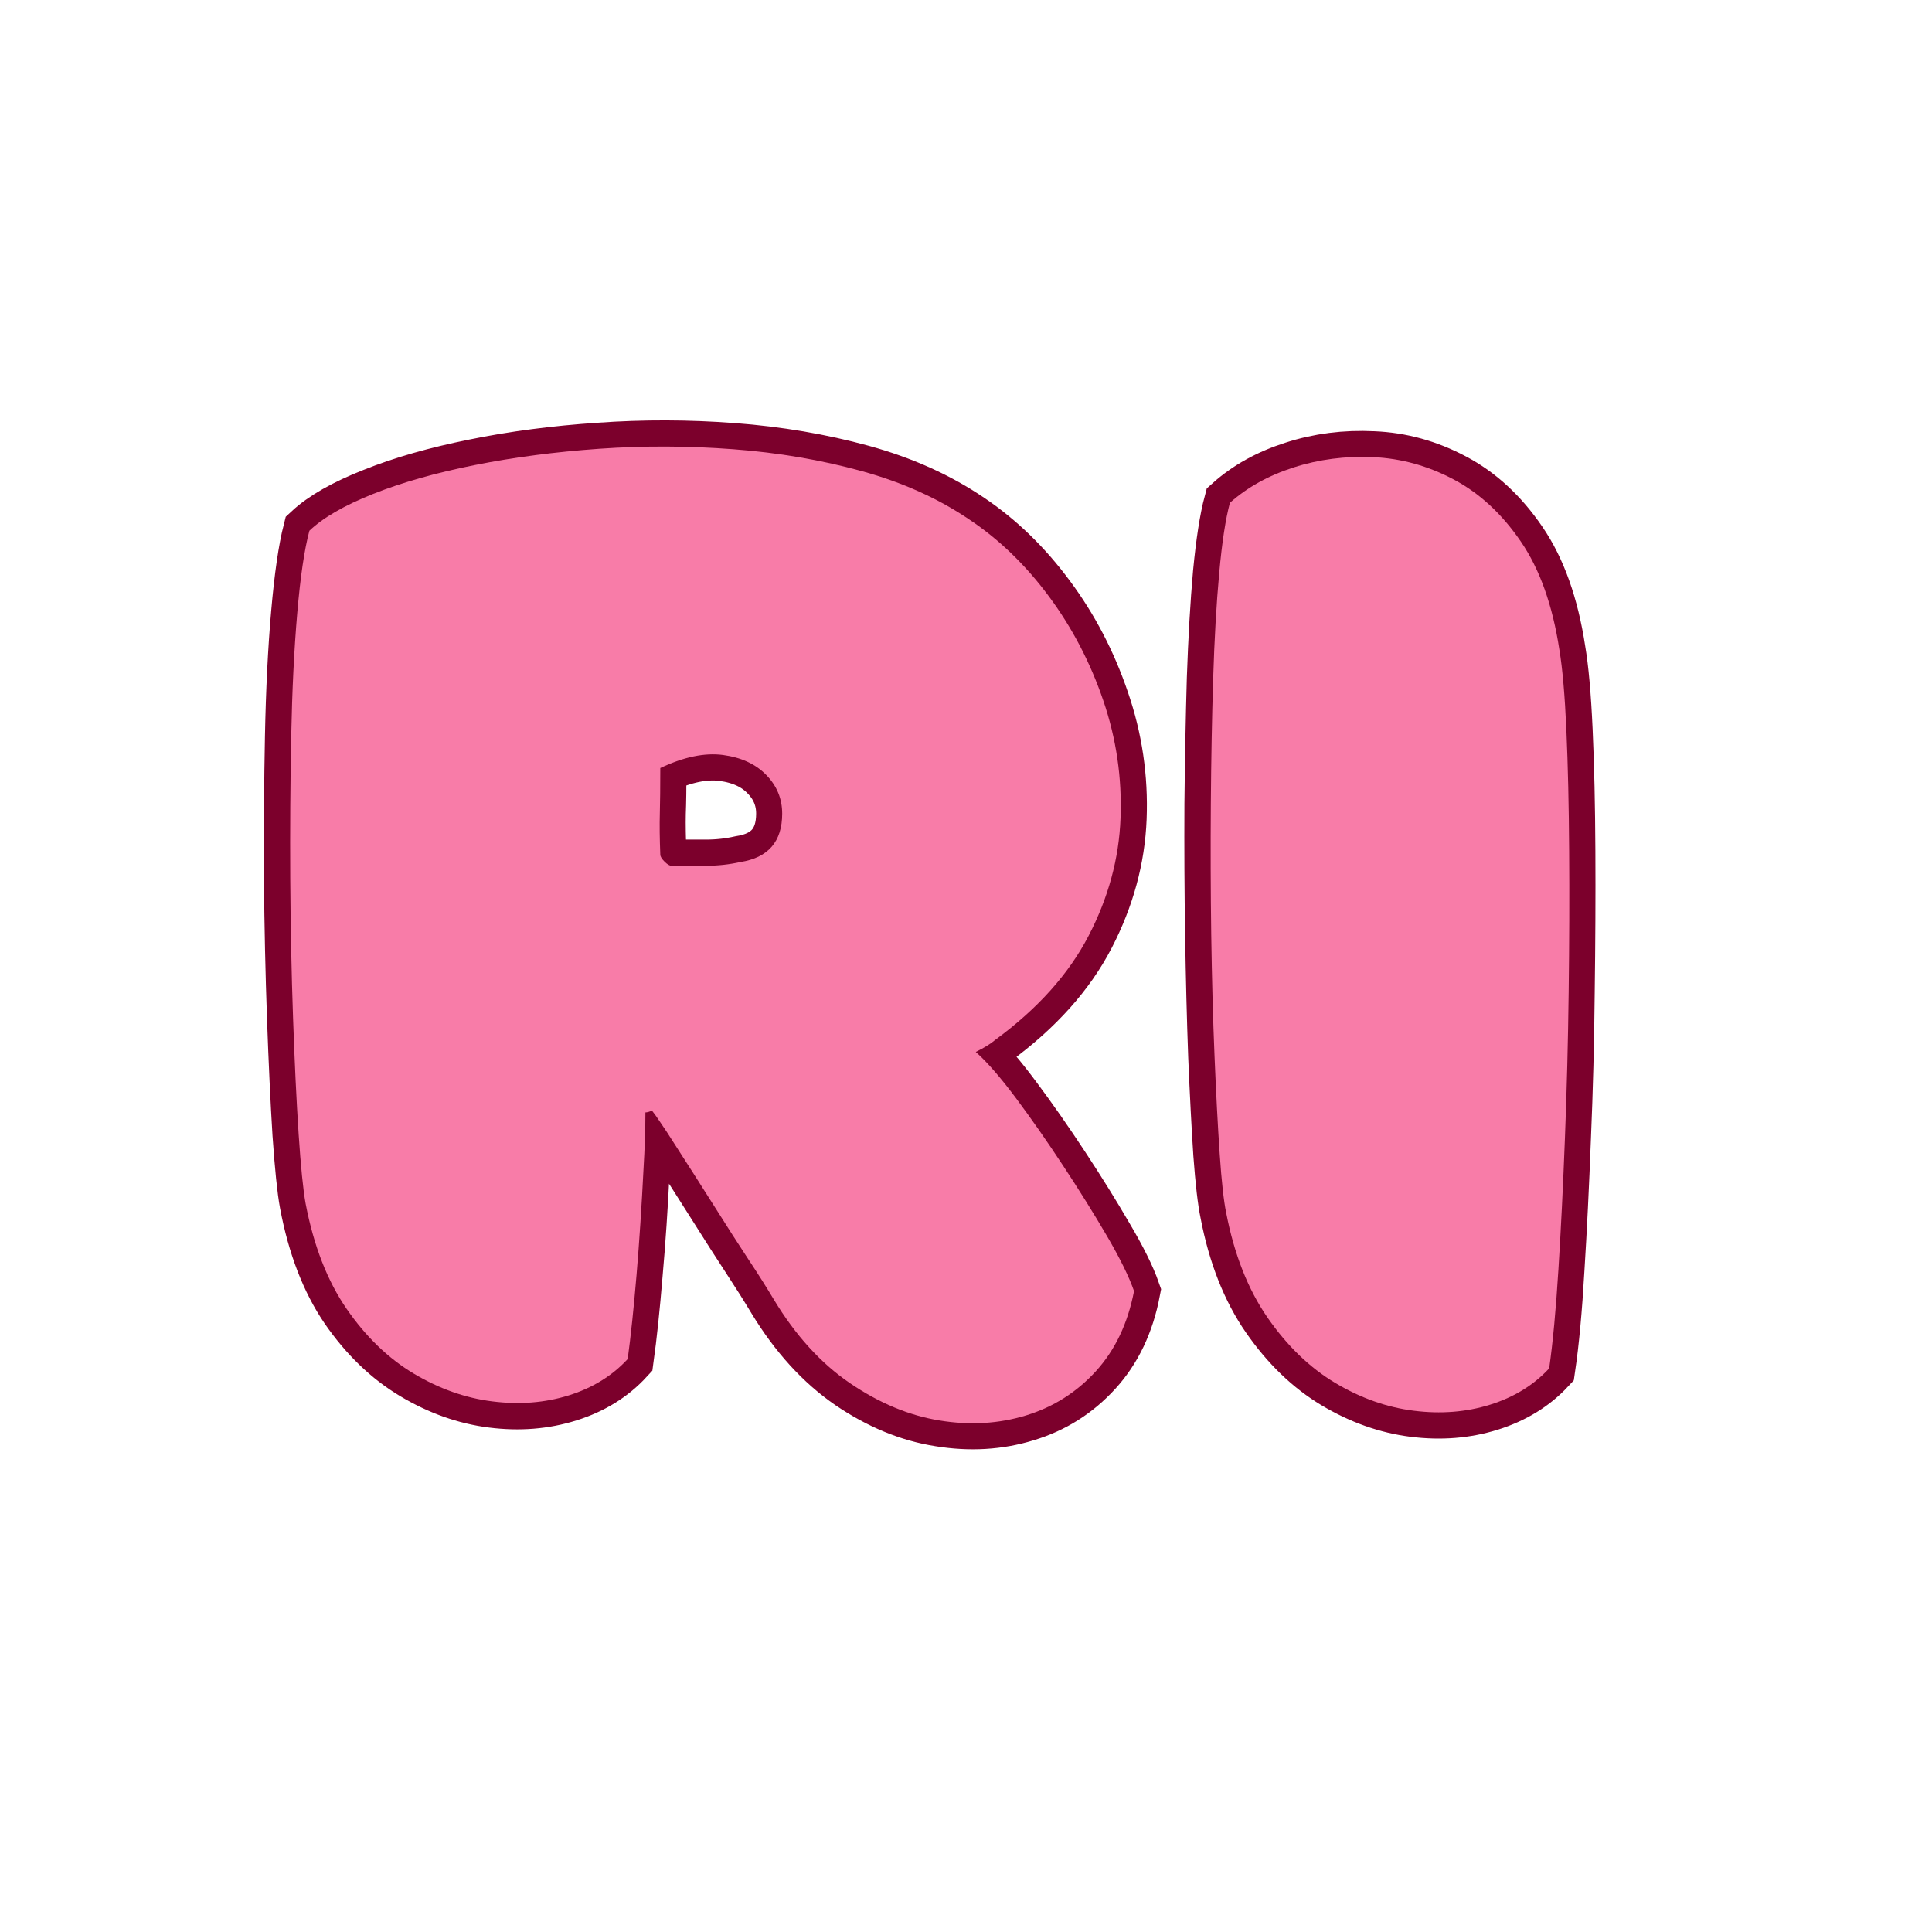 <svg xmlns="http://www.w3.org/2000/svg" xmlns:xlink="http://www.w3.org/1999/xlink" width="500" zoomAndPan="magnify" viewBox="0 0 375 375" height="500" preserveAspectRatio="xMidYMid meet" version="1.0"><defs><g/></defs><path stroke-linecap="butt" transform="matrix(0.75, 0, 0, 0.75, -32.168, 37.386)" fill="none" stroke-linejoin="miter" d="M 295.458 222.376 C 298.344 224.959 301.781 228.959 305.781 234.37 C 309.781 239.725 313.87 245.574 318.042 251.928 C 322.219 258.277 325.984 264.334 329.333 270.1 C 332.745 275.86 335.099 280.594 336.391 284.303 C 334.802 292.652 331.51 299.563 326.51 305.032 C 321.516 310.501 315.484 314.292 308.427 316.412 C 301.37 318.589 293.901 319.027 286.021 317.735 C 278.141 316.501 270.437 313.324 262.906 308.209 C 255.38 303.032 248.797 295.798 243.151 286.506 C 241.208 283.272 239 279.772 236.531 276.006 C 234.062 272.245 231.182 267.745 227.885 262.511 C 224.594 257.277 220.448 250.808 215.448 243.105 C 214.802 242.162 214.156 241.219 213.51 240.282 C 212.859 239.282 212.214 238.37 211.568 237.548 C 210.922 237.897 210.359 238.074 209.891 238.074 C 209.891 240.136 209.859 242.428 209.802 244.954 C 209.745 247.428 209.625 249.954 209.448 252.542 C 208.979 262.303 208.365 271.48 207.599 280.068 C 206.891 288.652 206.125 295.917 205.302 301.855 C 201.307 306.209 196.219 309.355 190.042 311.292 C 183.87 313.235 177.281 313.766 170.281 312.881 C 163.286 312.001 156.49 309.589 149.906 305.647 C 143.318 301.709 137.526 296.12 132.526 288.886 C 127.589 281.652 124.089 272.568 122.031 261.631 C 121.38 258.1 120.766 252.1 120.177 243.631 C 119.646 235.105 119.177 225.11 118.766 213.641 C 118.354 202.115 118.089 190.058 117.969 177.469 C 117.911 164.886 118 152.652 118.234 140.772 C 118.469 128.834 119 118.193 119.823 108.839 C 120.646 99.433 121.677 92.313 122.911 87.49 C 126.5 84.141 132.026 80.995 139.495 78.053 C 146.964 75.053 155.698 72.553 165.698 70.553 C 175.75 68.495 186.516 67.084 197.984 66.318 C 209.448 65.495 221.005 65.527 232.651 66.407 C 244.297 67.292 255.38 69.173 265.906 72.053 C 276.437 74.938 285.729 79.11 293.786 84.579 C 301.49 89.756 308.339 96.402 314.339 104.516 C 320.339 112.574 325.01 121.542 328.365 131.423 C 331.776 141.303 333.276 151.48 332.865 161.943 C 332.453 172.355 329.687 182.501 324.573 192.381 C 319.453 202.261 311.427 211.23 300.49 219.287 C 299.37 220.225 297.693 221.256 295.458 222.376 Z M 245.354 160.709 C 245.354 156.886 243.974 153.563 241.208 150.74 C 238.5 147.917 234.766 146.183 230.005 145.537 C 225.302 144.891 219.891 146.006 213.771 148.891 C 213.771 153.891 213.714 157.829 213.599 160.709 C 213.536 163.594 213.599 167.12 213.771 171.298 C 213.771 171.766 214.125 172.386 214.833 173.147 C 215.594 173.855 216.214 174.209 216.682 174.209 C 219.74 174.209 222.74 174.209 225.682 174.209 C 228.682 174.209 231.62 173.886 234.505 173.235 C 241.74 172.12 245.354 167.943 245.354 160.709 Z M 446.438 118.365 C 447.26 123.131 447.88 130.068 448.292 139.188 C 448.703 148.245 448.938 158.652 448.995 170.412 C 449.057 182.115 448.995 194.318 448.823 207.022 C 448.703 219.667 448.38 232.193 447.849 244.605 C 447.38 256.954 446.823 268.303 446.172 278.657 C 445.583 289.006 444.792 297.563 443.792 304.324 C 439.792 308.62 434.708 311.735 428.531 313.678 C 422.354 315.615 415.771 316.147 408.771 315.266 C 401.771 314.381 394.979 311.969 388.391 308.032 C 381.807 304.089 375.984 298.475 370.927 291.183 C 365.87 283.891 362.312 274.86 360.25 264.1 C 359.604 261.042 359.016 255.954 358.49 248.839 C 358.016 241.662 357.578 233.225 357.167 223.522 C 356.812 213.756 356.547 203.261 356.37 192.027 C 356.193 180.792 356.135 169.532 356.193 158.24 C 356.312 146.891 356.516 136.068 356.812 125.777 C 357.167 115.485 357.693 106.37 358.401 98.433 C 359.167 90.49 360.104 84.433 361.224 80.256 C 365.693 76.261 371.161 73.23 377.63 71.173 C 384.156 69.053 391.042 68.173 398.271 68.527 C 405.505 68.818 412.448 70.73 419.094 74.261 C 425.797 77.787 431.589 83.141 436.469 90.313 C 441.349 97.433 444.672 106.782 446.438 118.365 Z M 446.438 118.365 " stroke="#7c002c" stroke-width="13.55" stroke-opacity="1" stroke-miterlimit="4"/><g fill="#f87ca8" fill-opacity="1"><g transform="translate(48.305, 271.386)"><g><path d="M 141.094 -67.203 C 143.27 -65.273 145.863 -62.297 148.875 -58.266 C 151.883 -54.234 154.953 -49.836 158.078 -45.078 C 161.211 -40.316 164.047 -35.77 166.578 -31.438 C 169.109 -27.102 170.852 -23.551 171.812 -20.781 C 170.602 -14.508 168.133 -9.328 164.406 -5.234 C 160.676 -1.141 156.16 1.719 150.859 3.344 C 145.555 4.969 139.953 5.297 134.047 4.328 C 128.148 3.367 122.367 0.961 116.703 -2.891 C 111.047 -6.742 106.109 -12.164 101.891 -19.156 C 100.453 -21.562 98.797 -24.176 96.922 -27 C 95.055 -29.832 92.891 -33.207 90.422 -37.125 C 87.953 -41.039 84.852 -45.891 81.125 -51.672 C 80.633 -52.391 80.148 -53.109 79.672 -53.828 C 79.191 -54.555 78.711 -55.223 78.234 -55.828 C 77.742 -55.586 77.32 -55.469 76.969 -55.469 C 76.969 -53.895 76.938 -52.176 76.875 -50.312 C 76.812 -48.445 76.723 -46.551 76.609 -44.625 C 76.242 -37.281 75.789 -30.383 75.25 -23.938 C 74.707 -17.488 74.133 -12.039 73.531 -7.594 C 70.52 -4.332 66.695 -1.977 62.062 -0.531 C 57.426 0.906 52.488 1.289 47.25 0.625 C 42.008 -0.031 36.922 -1.832 31.984 -4.781 C 27.047 -7.738 22.707 -11.926 18.969 -17.344 C 15.238 -22.758 12.586 -29.566 11.016 -37.766 C 10.535 -40.41 10.082 -44.926 9.656 -51.312 C 9.238 -57.695 8.879 -65.191 8.578 -73.797 C 8.273 -82.41 8.094 -91.441 8.031 -100.891 C 7.977 -110.348 8.039 -119.535 8.219 -128.453 C 8.395 -137.367 8.785 -145.348 9.391 -152.391 C 9.992 -159.441 10.781 -164.77 11.75 -168.375 C 14.395 -170.906 18.516 -173.285 24.109 -175.516 C 29.711 -177.742 36.281 -179.609 43.812 -181.109 C 51.344 -182.617 59.41 -183.676 68.016 -184.281 C 76.629 -184.883 85.301 -184.852 94.031 -184.188 C 102.77 -183.531 111.082 -182.113 118.969 -179.938 C 126.852 -177.77 133.812 -174.641 139.844 -170.547 C 145.625 -166.691 150.77 -161.723 155.281 -155.641 C 159.801 -149.555 163.32 -142.812 165.844 -135.406 C 168.375 -128 169.488 -120.379 169.188 -112.547 C 168.895 -104.723 166.82 -97.109 162.969 -89.703 C 159.113 -82.297 153.086 -75.582 144.891 -69.562 C 144.047 -68.832 142.781 -68.047 141.094 -67.203 Z M 103.516 -113.453 C 103.516 -116.348 102.488 -118.848 100.438 -120.953 C 98.395 -123.066 95.598 -124.363 92.047 -124.844 C 88.492 -125.32 84.43 -124.477 79.859 -122.312 C 79.859 -118.57 79.828 -115.617 79.766 -113.453 C 79.703 -111.285 79.734 -108.641 79.859 -105.516 C 79.859 -105.148 80.129 -104.695 80.672 -104.156 C 81.211 -103.613 81.66 -103.344 82.016 -103.344 C 84.305 -103.344 86.566 -103.344 88.797 -103.344 C 91.023 -103.344 93.223 -103.582 95.391 -104.062 C 100.805 -104.906 103.516 -108.035 103.516 -113.453 Z M 103.516 -113.453 "/></g></g></g><g fill="#f87ca8" fill-opacity="1"><g transform="translate(228.428, 271.386)"><g><path d="M 74.25 -145.25 C 74.852 -141.645 75.305 -136.438 75.609 -129.625 C 75.91 -122.82 76.086 -115.023 76.141 -106.234 C 76.203 -97.441 76.172 -88.285 76.047 -78.766 C 75.93 -69.254 75.691 -59.859 75.328 -50.578 C 74.973 -41.305 74.551 -32.785 74.062 -25.016 C 73.582 -17.254 72.984 -10.844 72.266 -5.781 C 69.254 -2.531 65.43 -0.18 60.797 1.266 C 56.16 2.711 51.223 3.102 45.984 2.438 C 40.742 1.781 35.656 -0.02 30.719 -2.969 C 25.781 -5.926 21.41 -10.145 17.609 -15.625 C 13.816 -21.102 11.141 -27.879 9.578 -35.953 C 9.098 -38.242 8.676 -42.066 8.312 -47.422 C 7.945 -52.785 7.613 -59.109 7.312 -66.391 C 7.008 -73.68 6.797 -81.539 6.672 -89.969 C 6.555 -98.406 6.531 -106.867 6.594 -115.359 C 6.656 -123.848 6.805 -131.945 7.047 -139.656 C 7.285 -147.363 7.676 -154.195 8.219 -160.156 C 8.758 -166.125 9.453 -170.672 10.297 -173.797 C 13.672 -176.805 17.797 -179.094 22.672 -180.656 C 27.547 -182.227 32.691 -182.895 38.109 -182.656 C 43.535 -182.414 48.75 -180.969 53.75 -178.312 C 58.75 -175.664 63.082 -171.66 66.75 -166.297 C 70.426 -160.941 72.926 -153.926 74.25 -145.25 Z M 74.25 -145.25 "/></g></g></g></svg>